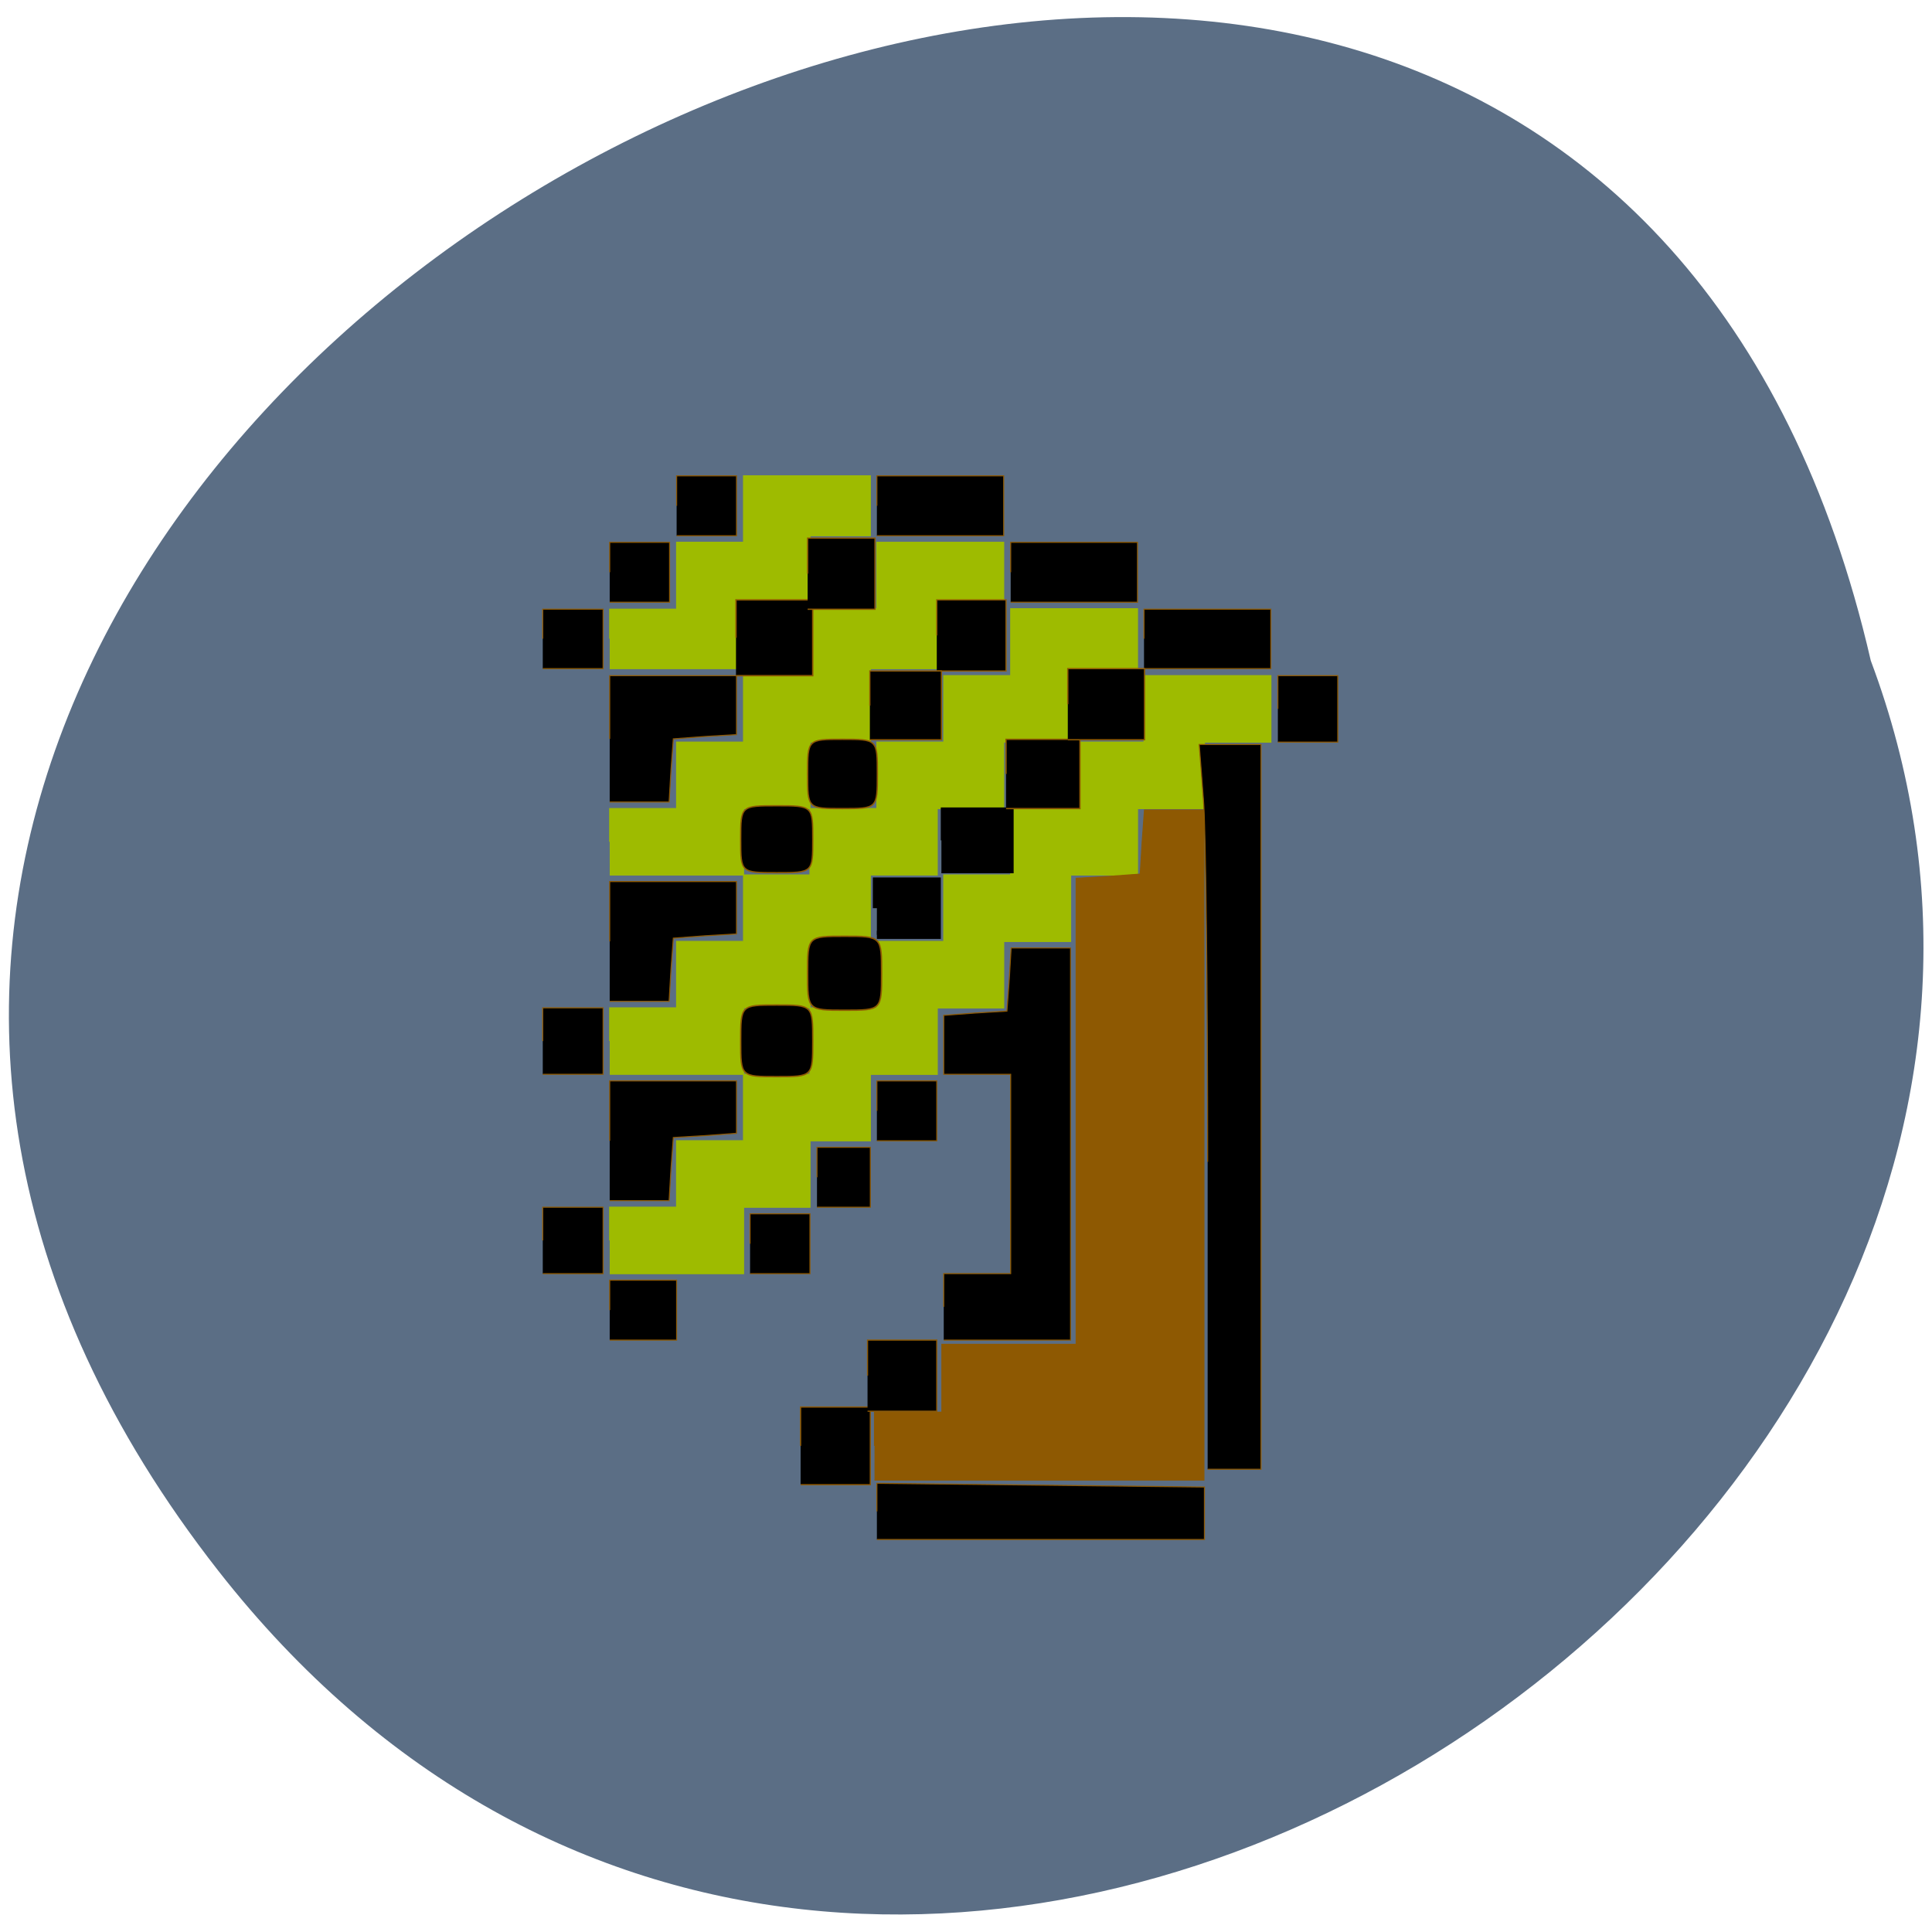<svg xmlns="http://www.w3.org/2000/svg" viewBox="0 0 16 16"><path d="m 1.809 13.01 c -7.379 -9.426 10.996 -19.21 13.684 -7.539 c 2.754 7.348 -8.215 14.523 -13.684 7.539" fill="#5b6e85"/><g transform="scale(0.062)"><g fill="#9ebb00" stroke="#9ebb00"><path d="m 81.44 165.69 v -4.438 h 8.938 v -8.875 h 8.938 v -8.875 h 8.875 v -8.875 h 8.938 v -8.875 h 8.938 v -8.875 h 8.938 v -8.875 h 8.875 v -8.875 h 8.938 v -8.875 h 16.938 v 8.875 h -8.875 v 8.875 h -8.938 v 8.875 h -8.938 v 8.875 h -8.938 v 8.875 h -8.875 v 8.875 h -8.938 v 8.875 h -8.06 v 8.875 h -8.875 v 8.875 h -17.875" stroke-width="0.147"/><g stroke-width="0.139"><path d="m 81.44 139.06 v -4.438 h 8.938 v -8.875 h 8.938 v -8.875 h 8.875 v -8.875 h 8.938 v -8.875 h 8.938 v -8.875 h 8.938 v -8.938 h 16.938 v 8 h -8.938 v 9.813 h -8.938 v 8.875 h -8.875 v 8.875 h -8.938 v 8.875 h -8.06 v 8.875 h -8.875 v 8.875 h -17.875"/><path d="m 81.44 112.44 v -4.438 h 8.938 v -8.875 h 8.938 v -8.875 h 8.875 v -8.938 h 8.938 v -8.875 h 16.938 v 8 h -8.875 v 8.875 h -8.938 v 9.813 h -8.06 v 8.875 h -8.875 v 8.875 h -17.875"/><path d="m 81.44 85.31 v -3.938 h 8.938 v -8.938 h 8.938 v -8.875 h 16.938 v 8 h -8.06 v 8.875 h -8.875 v 8.875 h -17.875"/></g></g><g stroke="#8e5902"><path d="m 116.81 193.13 v -4.5 h 9 v -9.06 h 17.938 v -62.25 l 4.313 -0.25 l 4.25 -0.313 l 0.25 -4.25 l 0.313 -4.313 h 7.938 v 89.5 h -44" fill="#8e5902" stroke-width="0.141"/><g stroke-width="0.139"><path d="m 161.31 155.19 c 0 -22.625 -0.25 -44.37 -0.563 -48.37 l -0.563 -7.375 h 8.25 v 96.81 h -7.125"/><path d="m 117.13 201.88 v -3.75 l 43.75 0.5 v 7 h -43.75"/></g><path d="m 106.94 193.13 v -5.188 h 9.313 v 10.375 h -9.313" stroke-width="0.162"/><path d="m 115.88 183.75 v -4.75 h 9.25 v 9.5 h -9.25" stroke-width="0.154"/><g stroke-width="0.139"><path d="m 126.06 174.56 v -4.438 h 8.938 v -26.625 h -8.938 v -7.875 l 4.25 -0.313 l 4.188 -0.25 l 0.313 -4.25 l 0.25 -4.188 h 7.938 v 52.38 h -16.938"/><path d="m 170.69 94.69 v -4.438 h 8 v 8.875 h -8"/><path d="m 152.81 85.31 v -3.938 h 16.938 v 7.938 h -16.938"/><path d="m 135 76.44 v -4 h 16.938 v 8 h -16.938"/><path d="m 117.13 67.56 v -4 h 16.938 v 8 h -16.938"/><path d="m 90.38 67.56 v -4 h 8 v 8 h -8"/><path d="m 81.44 76.44 v -4 h 8 v 8 h -8"/><path d="m 72.5 85.31 v -3.938 h 8.06 v 7.938 h -8.06"/><path d="m 81.44 98.69 v -8.438 h 16.938 v 7.875 l -4.25 0.25 l -4.188 0.313 l -0.313 4.188 l -0.25 4.25 h -7.938"/></g><path d="m 98.31 85.19 v -5.063 h 10.25 v 10.125 h -10.25" stroke-width="0.187"/><path d="m 107.88 76.63 v -4.75 h 9 v 9.5 h -9" stroke-width="0.17"/><g stroke-width="0.163"><path d="m 125.13 84.88 v -4.75 h 9.25 v 9.5 h -9.25"/><path d="m 116.19 94.25 v -4.625 h 9.563 v 9.188 h -9.563"/></g><g stroke-width="0.181"><path d="m 107.88 103.38 c 0 -4.625 0 -4.625 4.625 -4.625 c 4.688 0 4.688 0 4.688 4.625 c 0 4.625 0 4.625 -4.688 4.625 c -4.625 0 -4.625 0 -4.625 -4.625"/><path d="m 98.94 112.13 c 0 -4.5 0 -4.5 4.813 -4.5 c 4.813 0 4.813 0 4.813 4.5 c 0 4.438 0 4.438 -4.813 4.438 c -4.813 0 -4.813 0 -4.813 -4.438"/></g><g stroke-width="0.139"><path d="m 81.44 125.75 v -8 h 16.938 v 7 l -4.25 0.25 l -4.188 0.313 l -0.313 4.188 l -0.25 4.25 h -7.938"/><path d="m 72.5 139.06 v -4.438 h 8.06 v 8.875 h -8.06"/><path d="m 81.44 152.38 v -8 h 16.938 v 7 l -4.25 0.313 l -4.188 0.25 l -0.313 4.188 l -0.25 4.25 h -7.938"/><path d="m 72.5 165.69 v -4.438 h 8.06 v 8.875 h -8.06"/><path d="m 81.44 175 v -4 h 8.938 v 8 h -8.938"/><path d="m 100.19 166.13 v -4 h 8 v 8 h -8"/><path d="m 109.13 157.25 v -4 h 7.125 v 8 h -7.125"/><path d="m 117.13 148.38 v -4 h 8 v 8 h -8"/></g><path d="m 98.94 139.06 c 0 -4.813 0 -4.813 4.813 -4.813 c 4.813 0 4.813 0 4.813 4.813 c 0 4.75 0 4.75 -4.813 4.75 c -4.813 0 -4.813 0 -4.813 -4.75" stroke-width="0.187"/><path d="m 107.88 130 c 0 -4.938 0 -4.938 4.938 -4.938 c 4.938 0 4.938 0 4.938 4.938 c 0 4.938 0 4.938 -4.938 4.938 c -4.938 0 -4.938 0 -4.938 -4.938" stroke-width="0.193"/></g><g stroke="#000"><path d="m 117.13 121.31 v -3.563 h 8 v 7.125 h -8" stroke-width="1.082"/><path d="m 125.75 112.25 v -4.313 h 9.563 v 8.625 h -9.563" stroke-width="0.167"/></g><g stroke="#8e5902"><path d="m 134.38 103.38 v -4.625 h 9.875 v 9.25 h -9.875" stroke-width="0.176"/><path d="m 142.63 94.06 v -4.75 h 10.25 v 9.5 h -10.25" stroke-width="0.171"/></g></g></svg>